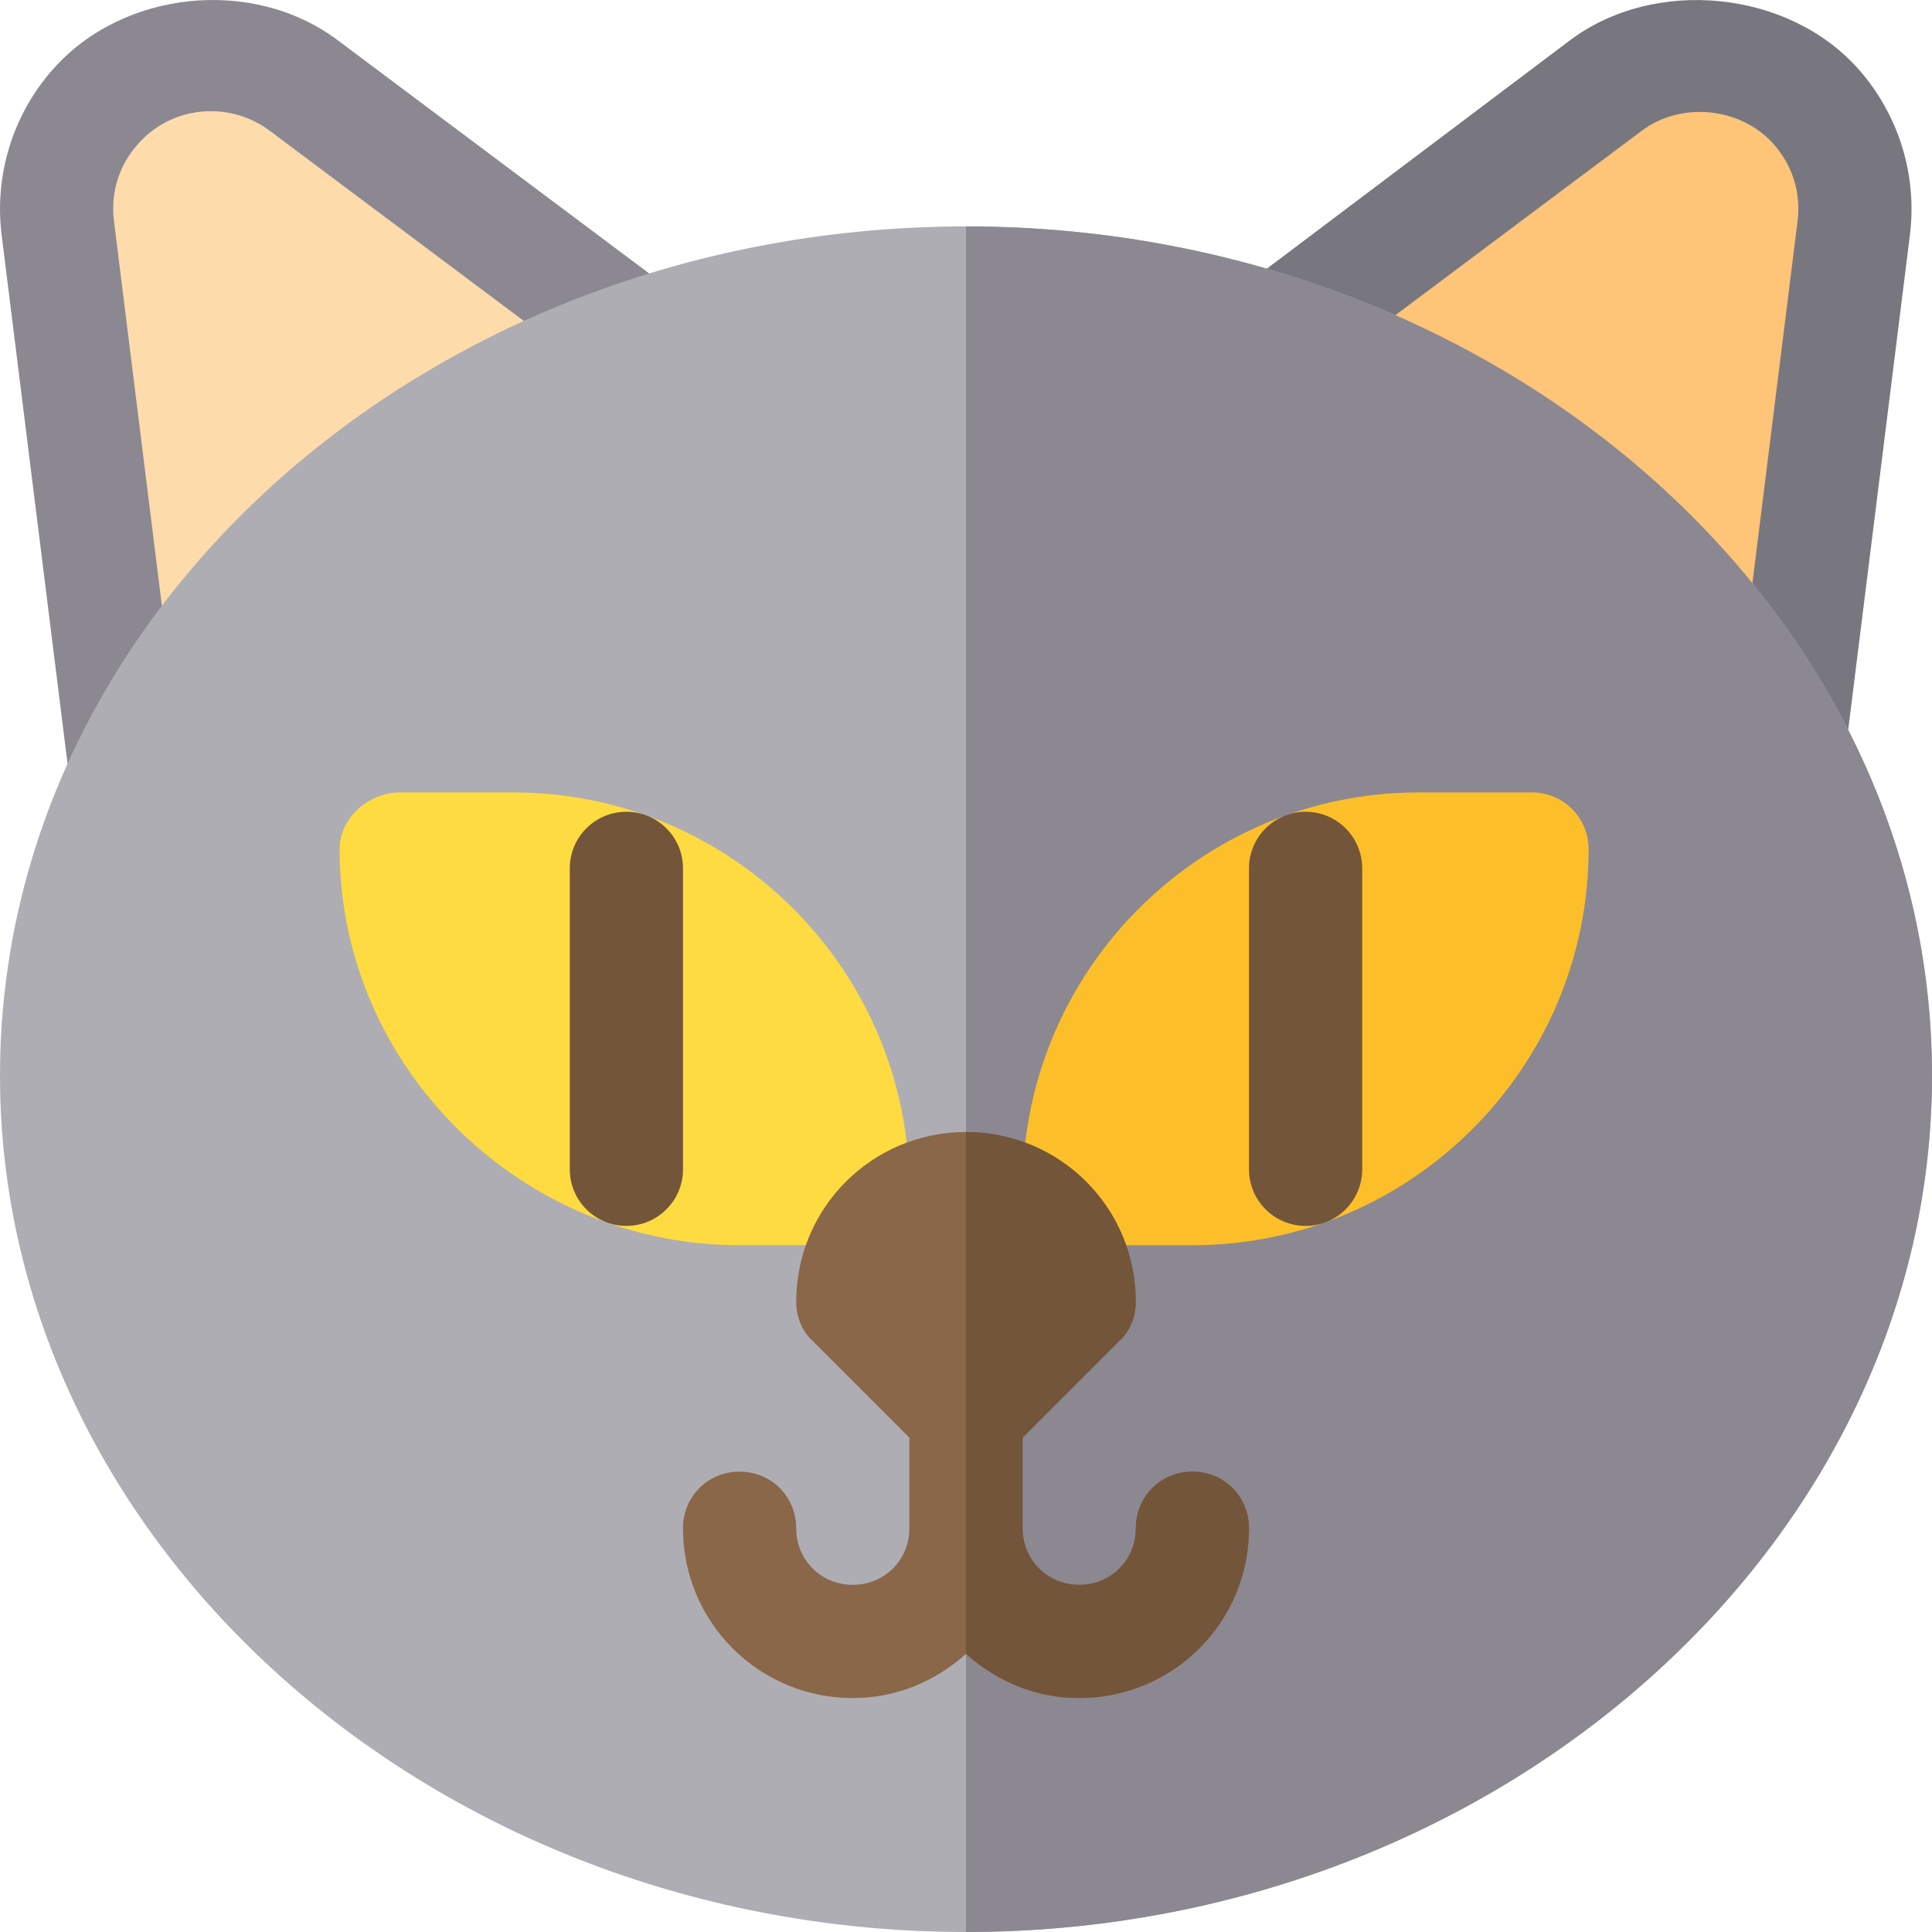 <?xml version="1.0" encoding="iso-8859-1"?>
<!-- Generator: Adobe Illustrator 19.0.0, SVG Export Plug-In . SVG Version: 6.00 Build 0)  -->
<svg version="1.1" id="Capa_1" xmlns="http://www.w3.org/2000/svg" xmlns:xlink="http://www.w3.org/1999/xlink" x="0px" y="0px"
	 viewBox="0 0 512 512" style="enable-background:new 0 0 512 512;" xml:space="preserve">
<path style="fill:#787780;" d="M464.92,286.611c-2.856,0-5.698-0.82-8.174-2.417l-199.31-128.818
	c-4.102-2.666-6.65-7.178-6.812-12.07c-0.176-4.907,2.065-9.58,5.991-12.51L416.093,10.654c22.471-16.846,57.938-13.271,76.469,7.72
	c10.62,12.012,15.571,28.037,13.579,43.945l-26.338,211.152c-0.645,5.127-3.867,9.565-8.555,11.748
	C469.227,286.143,467.073,286.611,464.92,286.611z"/>
<path style="fill:#8B8892;" d="M42.188,290.977c-2.153,0-4.307-0.469-6.328-1.406c-4.688-2.168-7.91-6.606-8.555-11.733
	L0.439,62.319c-1.992-15.908,2.959-31.934,13.579-43.945C32.607-2.69,67.104-6.162,89.487,10.654l163.949,122.749
	c3.926,2.944,6.167,7.603,5.991,12.51c-0.161,4.893-2.71,9.404-6.826,12.07L50.347,288.56
	C47.886,290.156,45.044,290.977,42.188,290.977z"/>
<path style="fill:#FEC478;" d="M291.786,141.914l161.225,104.077l23.364-187.393c0.938-7.485-1.303-14.707-6.298-20.361
	c-8.672-9.814-24.463-11.455-34.995-3.589L291.786,141.914z"/>
<path style="fill:#FEDBAB;" d="M55.928,29.463c-7.529,0-14.429,3.105-19.424,8.76s-7.236,12.891-6.299,20.376l23.892,191.772
	l164.154-105.864L71.484,34.648C67.017,31.309,61.509,29.463,55.928,29.463z"/>
<path style="fill:#AEADB3;" d="M256,60C115.3,60,0,160.8,0,285s115.3,227,256,227s256-102.8,256-227S396.7,60,256,60z"/>
<path style="fill:#8B8892;" d="M512,285c0,124.2-115.3,227-256,227V60C396.7,60,512,160.8,512,285z"/>
<path style="fill:#FCBF29;" d="M316,330h-30c-8.291,0-15-6.709-15-15c0-57.891,47.109-105,105-105h30c8.291,0,15,6.709,15,15
	C421,282.891,373.891,330,316,330z"/>
<path style="fill:#FEDB41;" d="M226,330h-30c-57.891,0-106-47.109-106-105c0-8.291,7.709-15,16-15h30c57.891,0,105,47.109,105,105
	C241,323.291,234.291,330,226,330z"/>
<g>
	<path style="fill:#896748;" d="M256,300c-24.901,0-45,20.099-45,45c0,3.9,1.5,7.8,4.501,10.499l30,30
		C248.2,388.5,252.1,390,256,390s7.8-1.5,10.499-4.501l30-30C299.5,352.8,301,348.9,301,345C301,320.099,280.901,300,256,300z"/>
	<path style="fill:#896748;" d="M331,405c0,24.899-20.099,45-45,45c-11.7,0-21.899-4.501-30-11.7c-8.101,7.2-18.3,11.7-30,11.7
		c-24.901,0-45-20.101-45-45c0-8.401,6.599-15,15-15s15,6.599,15,15c0,8.399,6.599,15,15,15s15-6.601,15-15v-30
		c0-8.401,6.599-15,15-15s15,6.599,15,15v30c0,8.399,6.599,15,15,15s15-6.601,15-15c0-8.401,6.599-15,15-15S331,396.599,331,405z"/>
</g>
<g>
	<path style="fill:#73553A;" d="M166,324.873c-8.291,0-15-6.709-15-15v-79.746c0-8.291,6.709-15,15-15s15,6.709,15,15v79.746
		C181,318.164,174.291,324.873,166,324.873z"/>
	<path style="fill:#73553A;" d="M346,324.873c-8.291,0-15-6.709-15-15v-79.746c0-8.291,6.709-15,15-15s15,6.709,15,15v79.746
		C361,318.164,354.291,324.873,346,324.873z"/>
	<path style="fill:#73553A;" d="M301,345c0,3.9-1.5,7.8-4.501,10.499l-30,30C263.8,388.5,259.9,390,256,390v-90
		C280.901,300,301,320.099,301,345z"/>
	<path style="fill:#73553A;" d="M331,405c0,24.899-20.099,45-45,45c-11.7,0-21.899-4.501-30-11.7V360c8.401,0,15,6.599,15,15v30
		c0,8.399,6.599,15,15,15s15-6.601,15-15c0-8.401,6.599-15,15-15S331,396.599,331,405z"/>
</g>
<g>
</g>
<g>
</g>
<g>
</g>
<g>
</g>
<g>
</g>
<g>
</g>
<g>
</g>
<g>
</g>
<g>
</g>
<g>
</g>
<g>
</g>
<g>
</g>
<g>
</g>
<g>
</g>
<g>
</g>
</svg>
